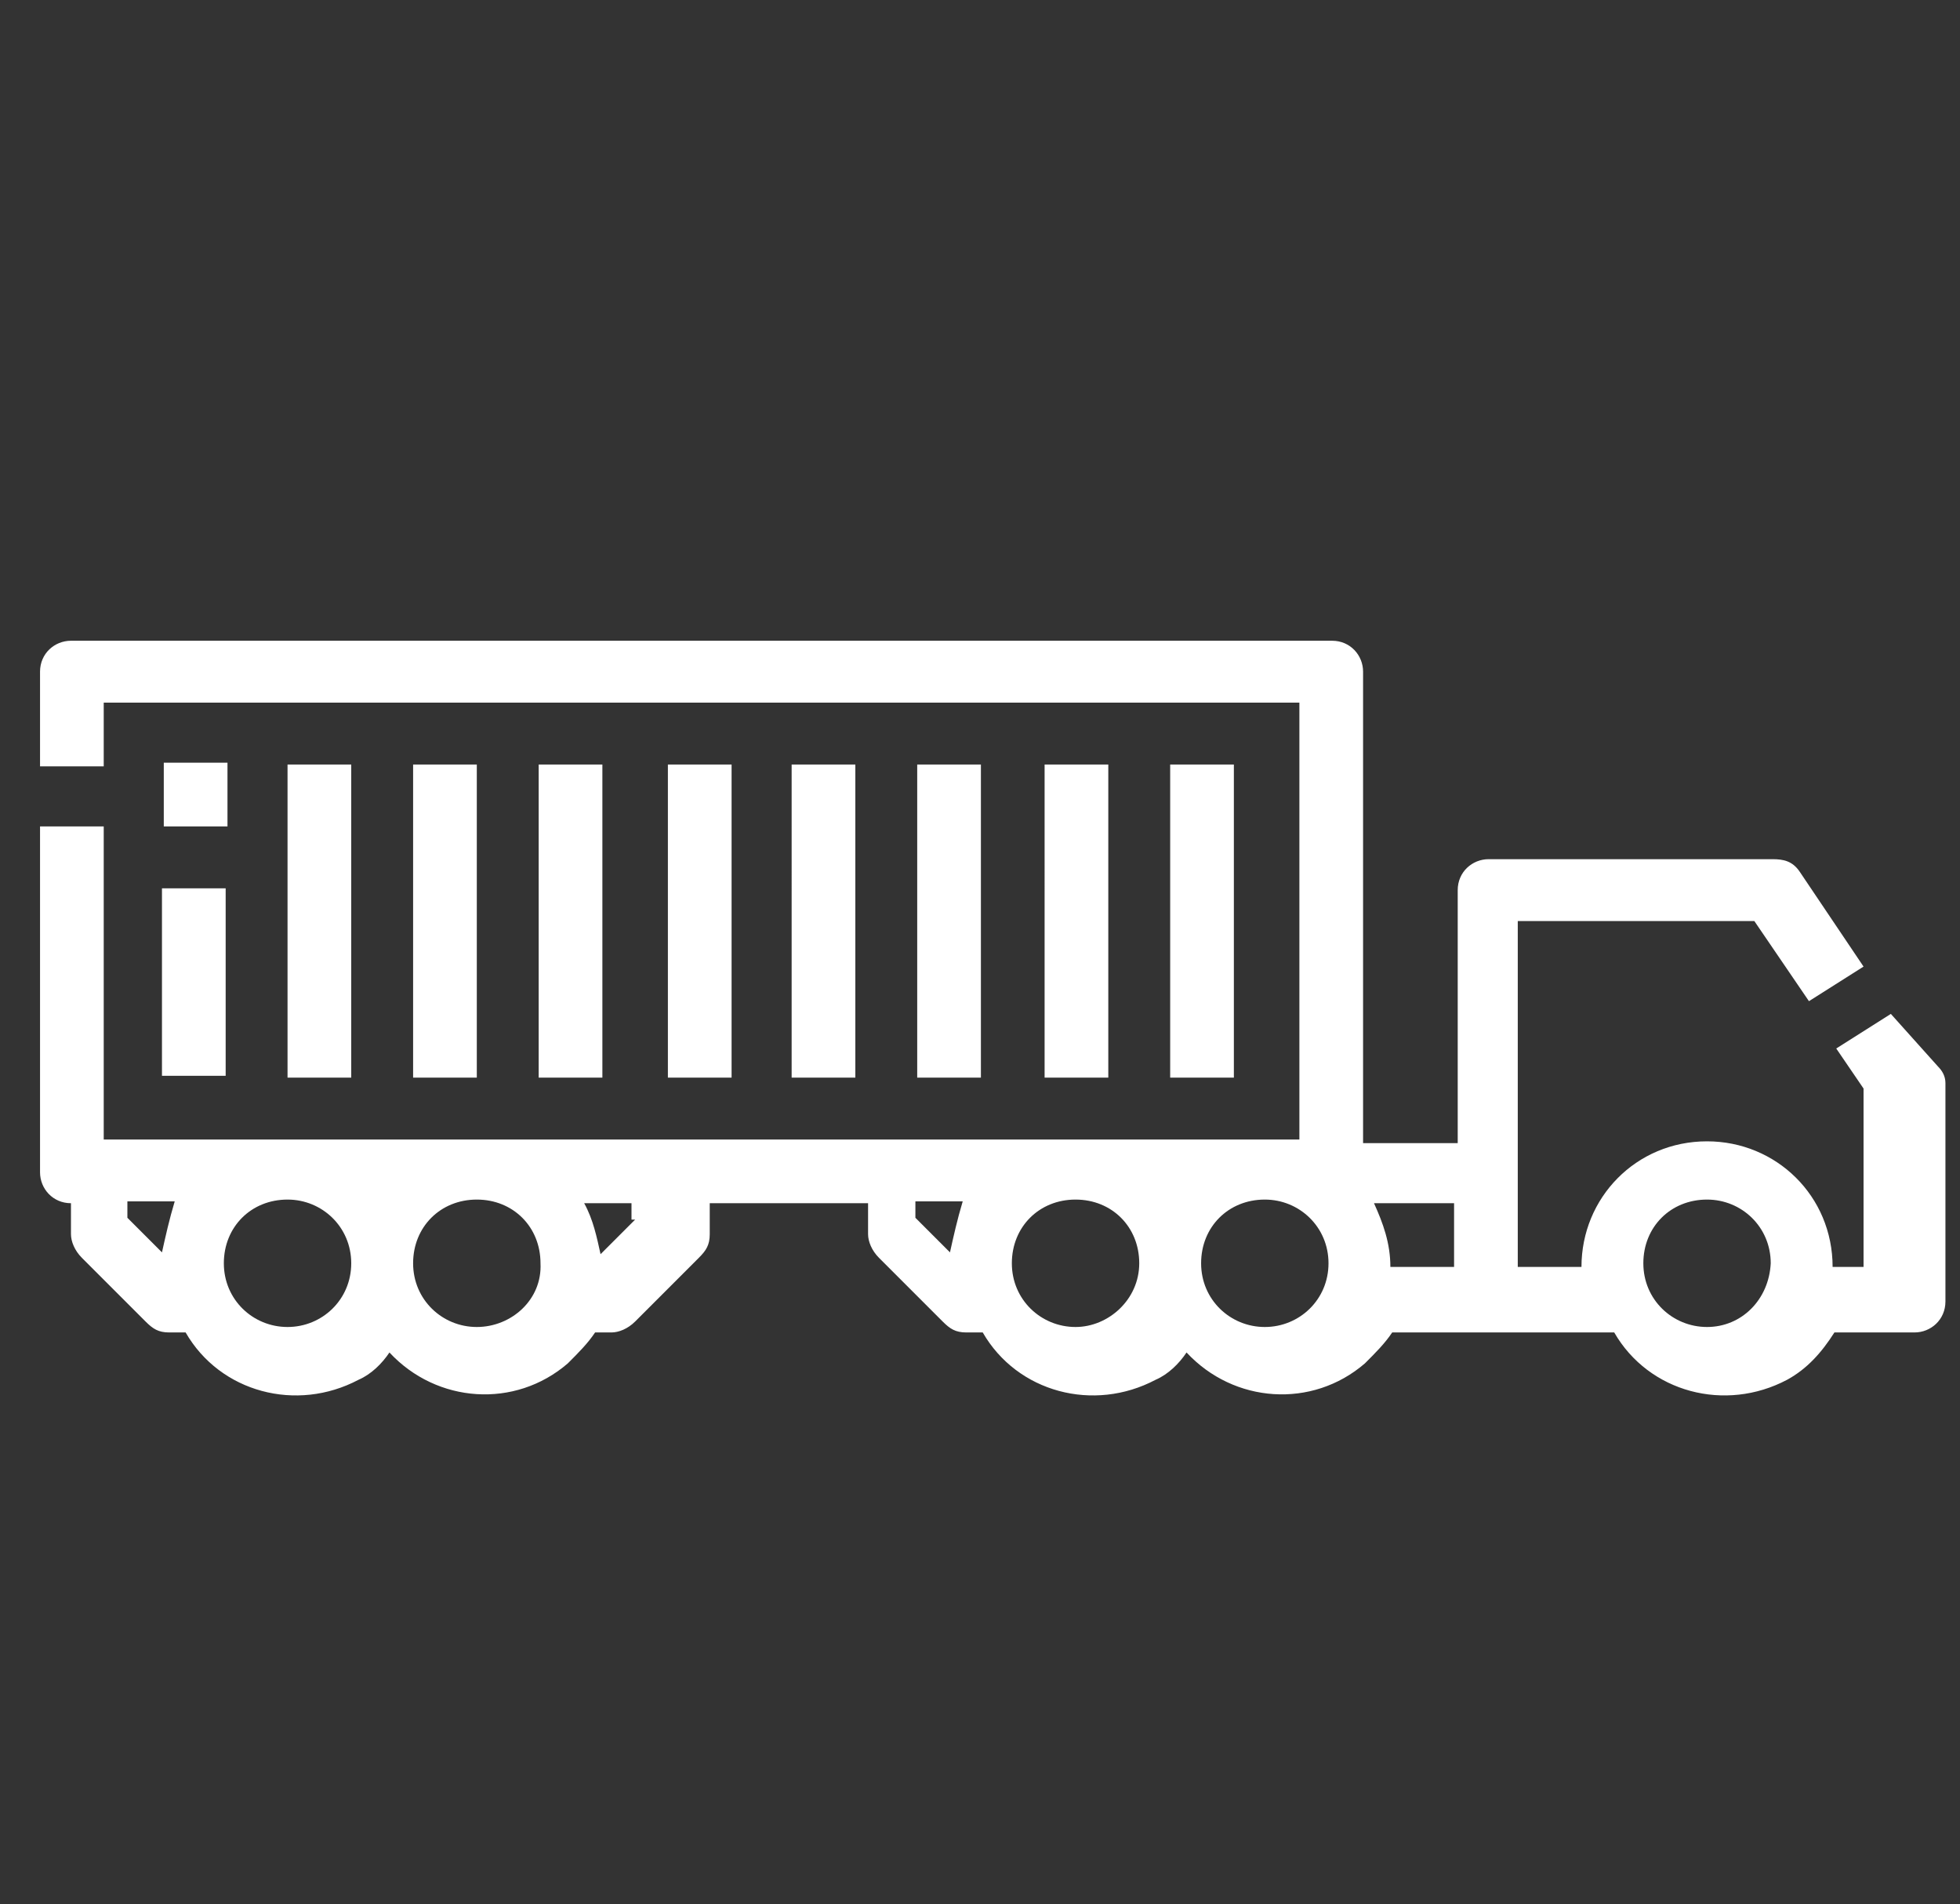 <?xml version="1.0" encoding="utf-8"?>
<!-- Generator: Adobe Illustrator 25.4.1, SVG Export Plug-In . SVG Version: 6.00 Build 0)  -->
<svg version="1.1" id="Layer_1" xmlns="http://www.w3.org/2000/svg" xmlns:xlink="http://www.w3.org/1999/xlink" x="0px" y="0px"
	 viewBox="0 0 107.7 104.6" style="enable-background:new 0 0 107.7 104.6;" xml:space="preserve">
<rect x="0" y="0" width="107.7" height="104.6" fill="#333333" stroke="none"/>
<style type="text/css">
	.st0{fill-rule:evenodd;clip-rule:evenodd;fill:#FFFFFF;}
</style>
<g transform="translate(-3679 -920)">
	<path class="st0" d="M3782.9,975.7l-3,1.9l1.5,2.2v9.8h-1.7c0-3.9-3.1-6.9-6.9-6.9c-3.9,0-6.9,3.1-6.9,6.9h-3.5v-19h13l3,4.4l3-1.9
		l-3.5-5.2c-0.4-0.6-0.9-0.7-1.5-0.7h-15.6c-0.9,0-1.7,0.7-1.7,1.7v13.9h-5.2v-25.9c0-0.9-0.7-1.7-1.7-1.7h-69.3
		c-0.9,0-1.7,0.7-1.7,1.7v5.2h3.5v-3.5h65.7v24h-65.7v-17.2h-3.5v19c0,0.9,0.7,1.7,1.7,1.7v1.7c0,0.4,0.2,0.9,0.6,1.3l3.5,3.5
		c0.4,0.4,0.7,0.6,1.3,0.6h0.9c1.9,3.3,6.1,4.4,9.5,2.6c0.7-0.3,1.3-0.9,1.7-1.5c2.6,2.8,6.9,3.1,9.8,0.6c0.6-0.6,1.1-1.1,1.5-1.7
		h0.9c0.4,0,0.9-0.2,1.3-0.6l3.5-3.5c0.4-0.4,0.6-0.7,0.6-1.3v-1.7h8.7v1.7c0,0.4,0.2,0.9,0.6,1.3l3.5,3.5c0.4,0.4,0.7,0.6,1.3,0.6
		h0.9c1.9,3.3,6.1,4.4,9.5,2.6c0.7-0.3,1.3-0.9,1.7-1.5c2.6,2.8,6.9,3.1,9.8,0.6c0.6-0.6,1.1-1.1,1.5-1.7h12.2
		c1.9,3.3,6.1,4.4,9.5,2.6c1.1-0.6,1.9-1.5,2.6-2.6h4.4c0.9,0,1.7-0.7,1.7-1.7v-12c0-0.4-0.2-0.7-0.4-0.9L3782.9,975.7z
		 M3687.9,988.8l-1.9-1.9v-0.9h2.6C3688.3,987,3688.1,987.9,3687.9,988.8L3687.9,988.8z M3694.8,992.9c-1.9,0-3.5-1.5-3.5-3.5
		c0-2,1.5-3.5,3.5-3.5c1.9,0,3.5,1.5,3.5,3.5C3698.3,991.4,3696.7,992.9,3694.8,992.9z M3705.2,992.9c-1.9,0-3.5-1.5-3.5-3.5
		c0-2,1.5-3.5,3.5-3.5s3.5,1.5,3.5,3.5C3708.8,991.4,3707.1,992.9,3705.2,992.9z M3713.9,987l-1.9,1.9c-0.2-0.9-0.4-1.9-0.9-2.8h2.6
		v0.9L3713.9,987L3713.9,987z M3731.2,988.8l-1.9-1.9v-0.9h2.6C3731.6,987,3731.4,987.9,3731.2,988.8L3731.2,988.8z M3738.1,992.9
		c-1.9,0-3.5-1.5-3.5-3.5c0-2,1.5-3.5,3.5-3.5c2,0,3.5,1.5,3.5,3.5C3741.6,991.4,3739.9,992.9,3738.1,992.9z M3748.5,992.9
		c-1.9,0-3.5-1.5-3.5-3.5c0-2,1.5-3.5,3.5-3.5c1.9,0,3.5,1.5,3.5,3.5C3752,991.4,3750.4,992.9,3748.5,992.9z M3758.9,989.6h-3.5
		c0-1.3-0.4-2.4-0.9-3.5h4.4V989.6z M3772.8,992.9c-1.9,0-3.5-1.5-3.5-3.5c0-2,1.5-3.5,3.5-3.5c1.9,0,3.5,1.5,3.5,3.5
		C3776.2,991.4,3774.7,992.9,3772.8,992.9z M3691.5,965.4h-3.5v-3.5h3.5V965.4z M3687.9,968.8h3.5v10.3h-3.5V968.8z M3698.3,962
		v17.2h-3.5V962H3698.3z M3705.2,962v17.2h-3.5V962H3705.2z M3712.1,962v17.2h-3.5V962H3712.1z M3719.2,962v17.2h-3.5V962H3719.2z
		 M3726,962v17.2h-3.5V962H3726z M3732.9,962v17.2h-3.5V962H3732.9z M3739.9,962v17.2h-3.5V962H3739.9z M3746.8,962v17.2h-3.5V962
		H3746.8z"/>
</g>
</svg>
